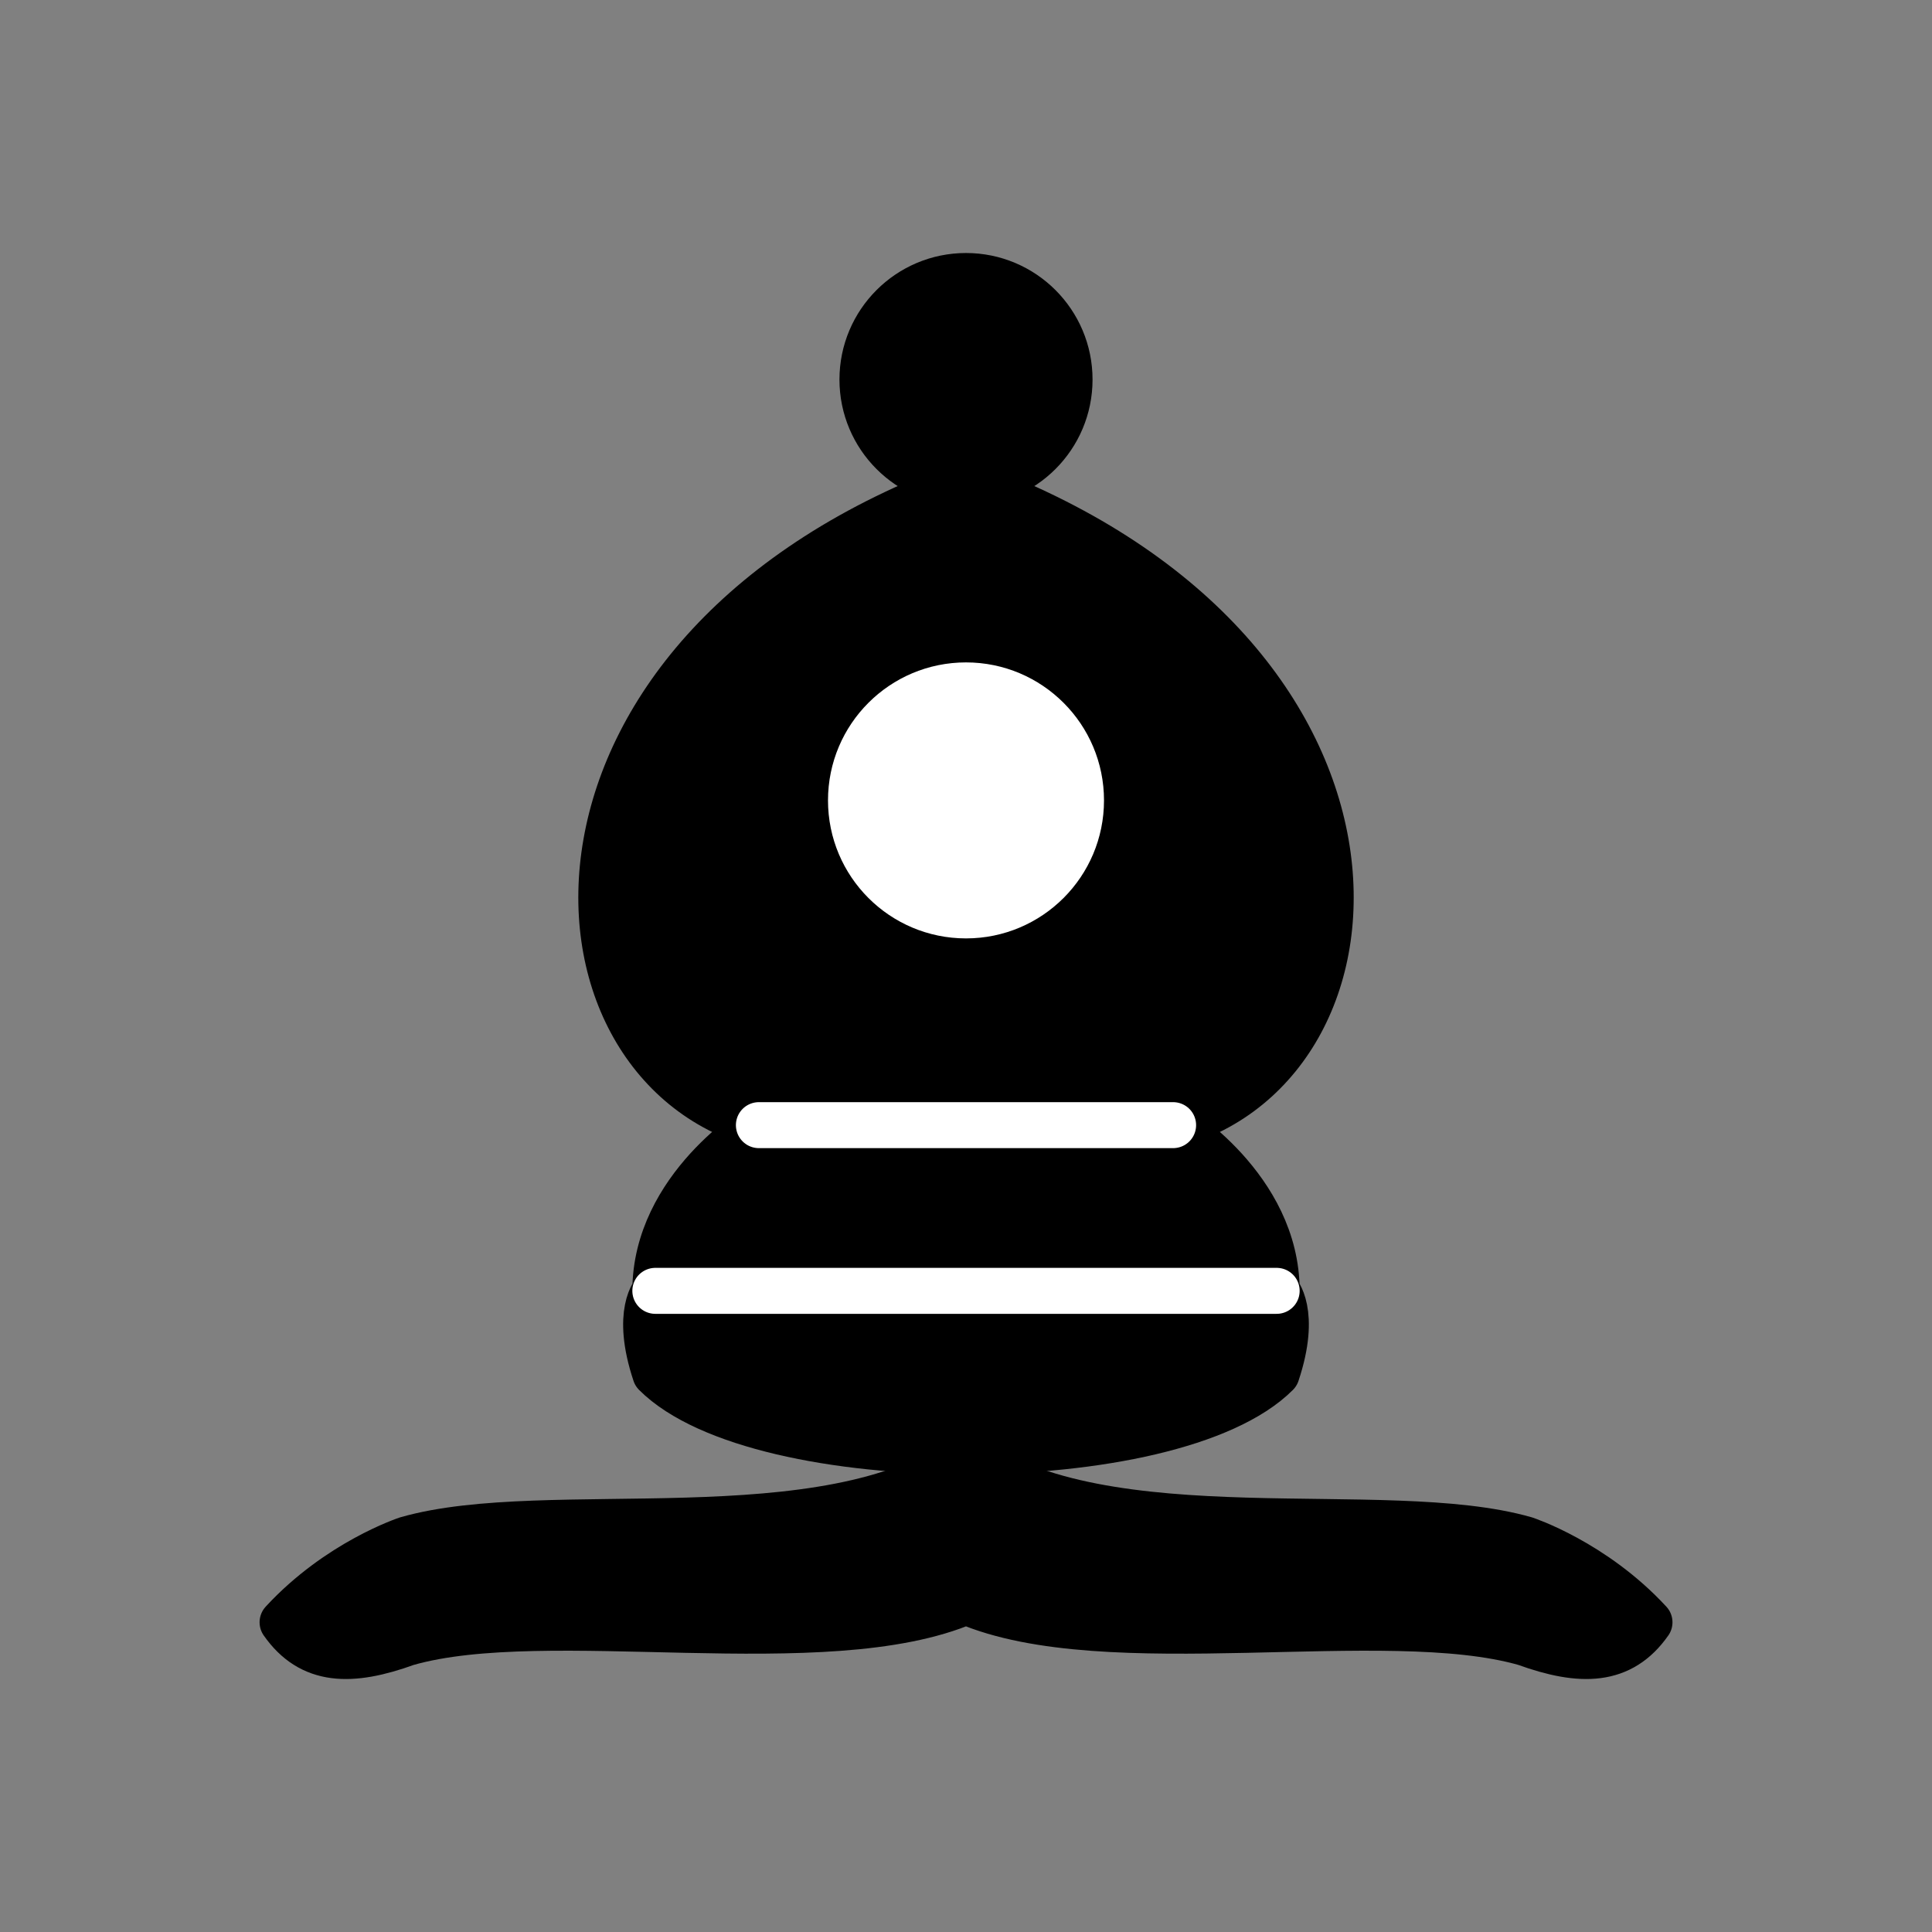 <?xml version="1.0" encoding="utf-8"?>
<!-- Generator: Adobe Illustrator 15.1.0, SVG Export Plug-In . SVG Version: 6.00 Build 0)  -->
<!DOCTYPE svg PUBLIC "-//W3C//DTD SVG 1.1//EN" "http://www.w3.org/Graphics/SVG/1.1/DTD/svg11.dtd">
<svg version="1.1" id="Layer_1" xmlns="http://www.w3.org/2000/svg" xmlns:xlink="http://www.w3.org/1999/xlink" x="0px" y="0px"
	 width="35px" height="35px" viewBox="0 0 35 35" enable-background="new 0 0 35 35" xml:space="preserve">
<rect x="0" y="0" width="35" height="35" fill="#808080" stroke="none"/>
<g>
	<g>
		<g>
			<path stroke="#000000" stroke-width="0.833" stroke-linejoin="round" d="M7.37,27.887c2.544-0.729,7.586,0.322,10.13-1.5
				c2.544,1.822,7.586,0.771,10.131,1.5c0,0,1.238,0.405,2.251,1.502c-0.51,0.729-1.237,0.742-2.251,0.375
				c-2.545-0.729-7.587,0.346-10.131-0.75c-2.544,1.096-7.586,0.021-10.13,0.75c-1.013,0.367-1.741,0.354-2.251-0.375
				C6.131,28.292,7.37,27.887,7.37,27.887z"/>
			<path stroke="#000000" stroke-width="0.833" stroke-linejoin="round" d="M11.872,24.885c1.876,1.877,9.38,1.877,11.256,0
				c0.375-1.125,0-1.5,0-1.5c0-1.876-1.876-3.002-1.876-3.002c4.127-1.126,4.503-8.629-3.752-11.631
				c-8.254,3.001-7.879,10.505-3.752,11.631c0,0-1.876,1.126-1.876,3.002C11.872,23.385,11.497,23.76,11.872,24.885z"/>
			<path stroke="#000000" stroke-width="0.833" stroke-linejoin="round" d="M19.376,6.876c0,1.036-0.84,1.876-1.876,1.876
				s-1.876-0.84-1.876-1.876S16.464,5,17.5,5S19.376,5.84,19.376,6.876z"/>
		</g>
		<path fill="none" stroke="#FFFFFF" stroke-width="0.833" stroke-linecap="round" d="M13.748,20.383h7.504 M11.872,23.385h11.256"
			/>
	</g>
</g>
<circle fill="#FFFFFF" cx="17.5" cy="14.5" r="2.5"/>
</svg>

